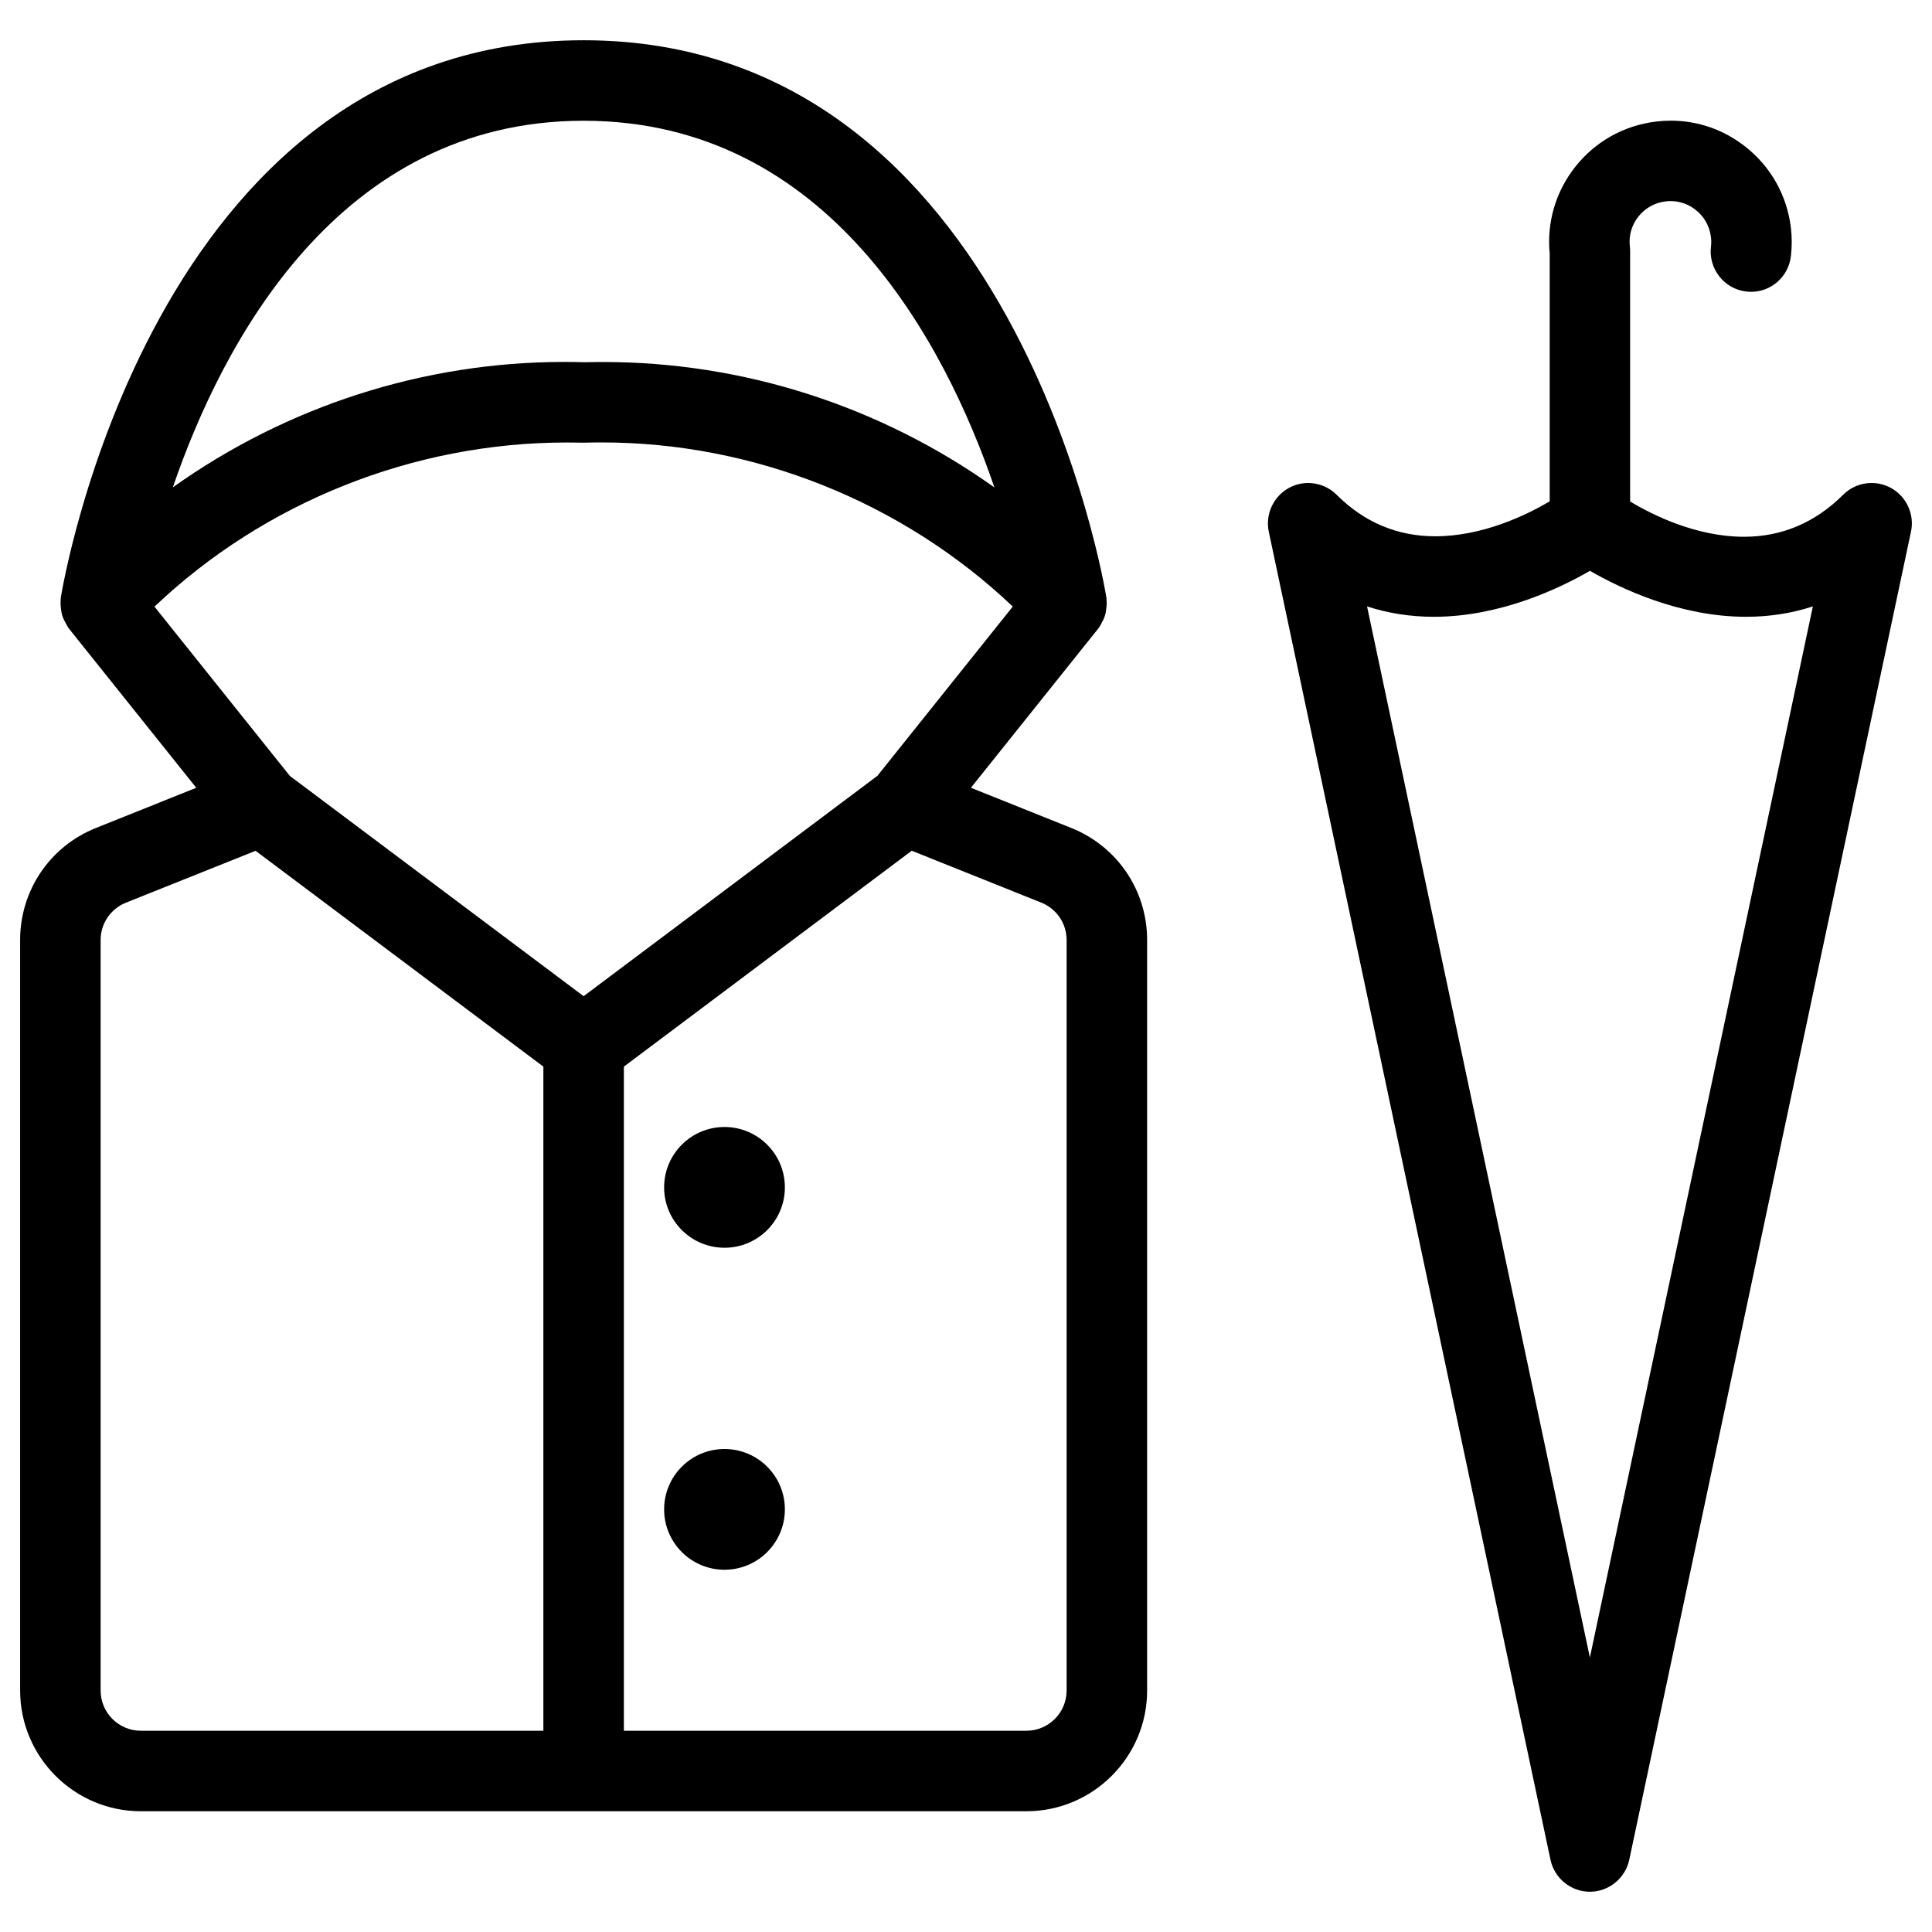 <?xml version="1.0" encoding="utf-8"?>
<!-- Generator: Adobe Illustrator 22.1.0, SVG Export Plug-In . SVG Version: 6.00 Build 0)  -->
<svg version="1.1" id="Light" xmlns="http://www.w3.org/2000/svg" xmlns:xlink="http://www.w3.org/1999/xlink" x="0px" y="0px"
	 viewBox="0 0 24 24" style="enable-background:new 0 0 24 24;" xml:space="preserve">
<g>
	<title>rain-coat-umbrella</title>
	<path d="M1.75,22.5c-0.827,0-1.5-0.673-1.5-1.5v-9.323c0-0.617,0.371-1.164,0.943-1.392l1.245-0.499L0.859,7.812
		C0.853,7.804,0.846,7.795,0.841,7.785C0.828,7.766,0.82,7.748,0.815,7.738C0.801,7.714,0.783,7.681,0.77,7.636
		C0.766,7.621,0.76,7.584,0.758,7.569C0.755,7.544,0.751,7.511,0.753,7.472c0-0.017,0.001-0.036,0.003-0.051
		C0.766,7.355,1.875,0.5,7.25,0.5c5.375,0,6.484,6.855,6.494,6.924c0.002,0.015,0.003,0.032,0.003,0.049
		c0.002,0.04-0.002,0.072-0.006,0.098c-0.001,0.02-0.005,0.044-0.012,0.067c-0.012,0.043-0.031,0.078-0.044,0.1
		c-0.005,0.01-0.012,0.026-0.024,0.044C13.656,7.791,13.65,7.8,13.643,7.808l-1.582,1.978l1.246,0.499
		c0.572,0.229,0.943,0.775,0.943,1.392V21c0,0.827-0.673,1.5-1.5,1.5H1.75z M12.75,21.5c0.276,0,0.5-0.224,0.5-0.5v-9.323
		c0-0.205-0.124-0.387-0.314-0.464l-1.61-0.645L7.75,13.25v8.25H12.75z M1.565,11.213C1.374,11.29,1.25,11.472,1.25,11.677V21
		c0,0.276,0.224,0.5,0.5,0.5h5v-8.25l-3.575-2.681L1.565,11.213z M7.25,12.375l3.649-2.737l1.682-2.103
		c-1.367-1.298-3.214-2.039-5.104-2.039c-0.071,0-0.142,0.001-0.213,0.003C7.179,5.498,7.108,5.497,7.037,5.497
		c-1.899,0-3.751,0.74-5.118,2.039l1.682,2.103L7.25,12.375z M7.494,4.497c1.745,0,3.442,0.549,4.859,1.558
		C11.742,4.271,10.301,1.5,7.25,1.5c-3.05,0-4.492,2.771-5.103,4.554C3.564,5.045,5.263,4.496,7.01,4.496
		c0.085,0,0.17,0.001,0.255,0.004C7.331,4.498,7.413,4.497,7.494,4.497z"/>
	<circle cx="9" cy="14.75" r="0.75"/>
	<circle cx="9" cy="18.75" r="0.75"/>
	<path d="M19.75,23.5c-0.235,0-0.44-0.167-0.489-0.396l-3.5-16.5c-0.045-0.215,0.058-0.438,0.251-0.543
		C16.084,6.021,16.167,6,16.25,6c0.134,0,0.259,0.052,0.354,0.146c0.342,0.342,0.754,0.516,1.225,0.516
		c0.59,0,1.134-0.264,1.422-0.434V3.152c-0.038-0.388,0.074-0.771,0.316-1.078c0.249-0.316,0.606-0.516,1.006-0.564
		c0.06-0.007,0.12-0.011,0.18-0.011c0.34,0,0.661,0.112,0.93,0.324c0.316,0.249,0.516,0.606,0.564,1.006
		c0.014,0.118,0.014,0.237,0,0.354c-0.03,0.252-0.242,0.442-0.494,0.442c-0.021,0-0.042-0.001-0.063-0.004
		c-0.271-0.032-0.468-0.281-0.436-0.555c0.005-0.04,0.005-0.08,0-0.12c-0.016-0.135-0.083-0.255-0.19-0.339
		c-0.09-0.071-0.198-0.109-0.312-0.109c-0.021,0-0.041,0.001-0.062,0.004c-0.134,0.016-0.254,0.083-0.338,0.189
		c-0.084,0.107-0.122,0.239-0.105,0.374c0.002,0.019,0.003,0.039,0.003,0.059v3.106c0.285,0.171,0.826,0.438,1.415,0.438
		c0.47,0,0.885-0.176,1.232-0.523C22.991,6.052,23.116,6,23.25,6c0.083,0,0.166,0.021,0.239,0.061
		c0.193,0.105,0.296,0.328,0.25,0.543l-3.5,16.5C20.19,23.333,19.984,23.5,19.75,23.5z M19.75,20.59l2.77-13.057
		c-0.263,0.086-0.541,0.129-0.831,0.129c-0.823,0-1.561-0.353-1.938-0.571c-0.377,0.218-1.116,0.571-1.938,0.571
		c-0.29,0-0.568-0.043-0.831-0.129L19.75,20.59z"/>
</g>
</svg>
